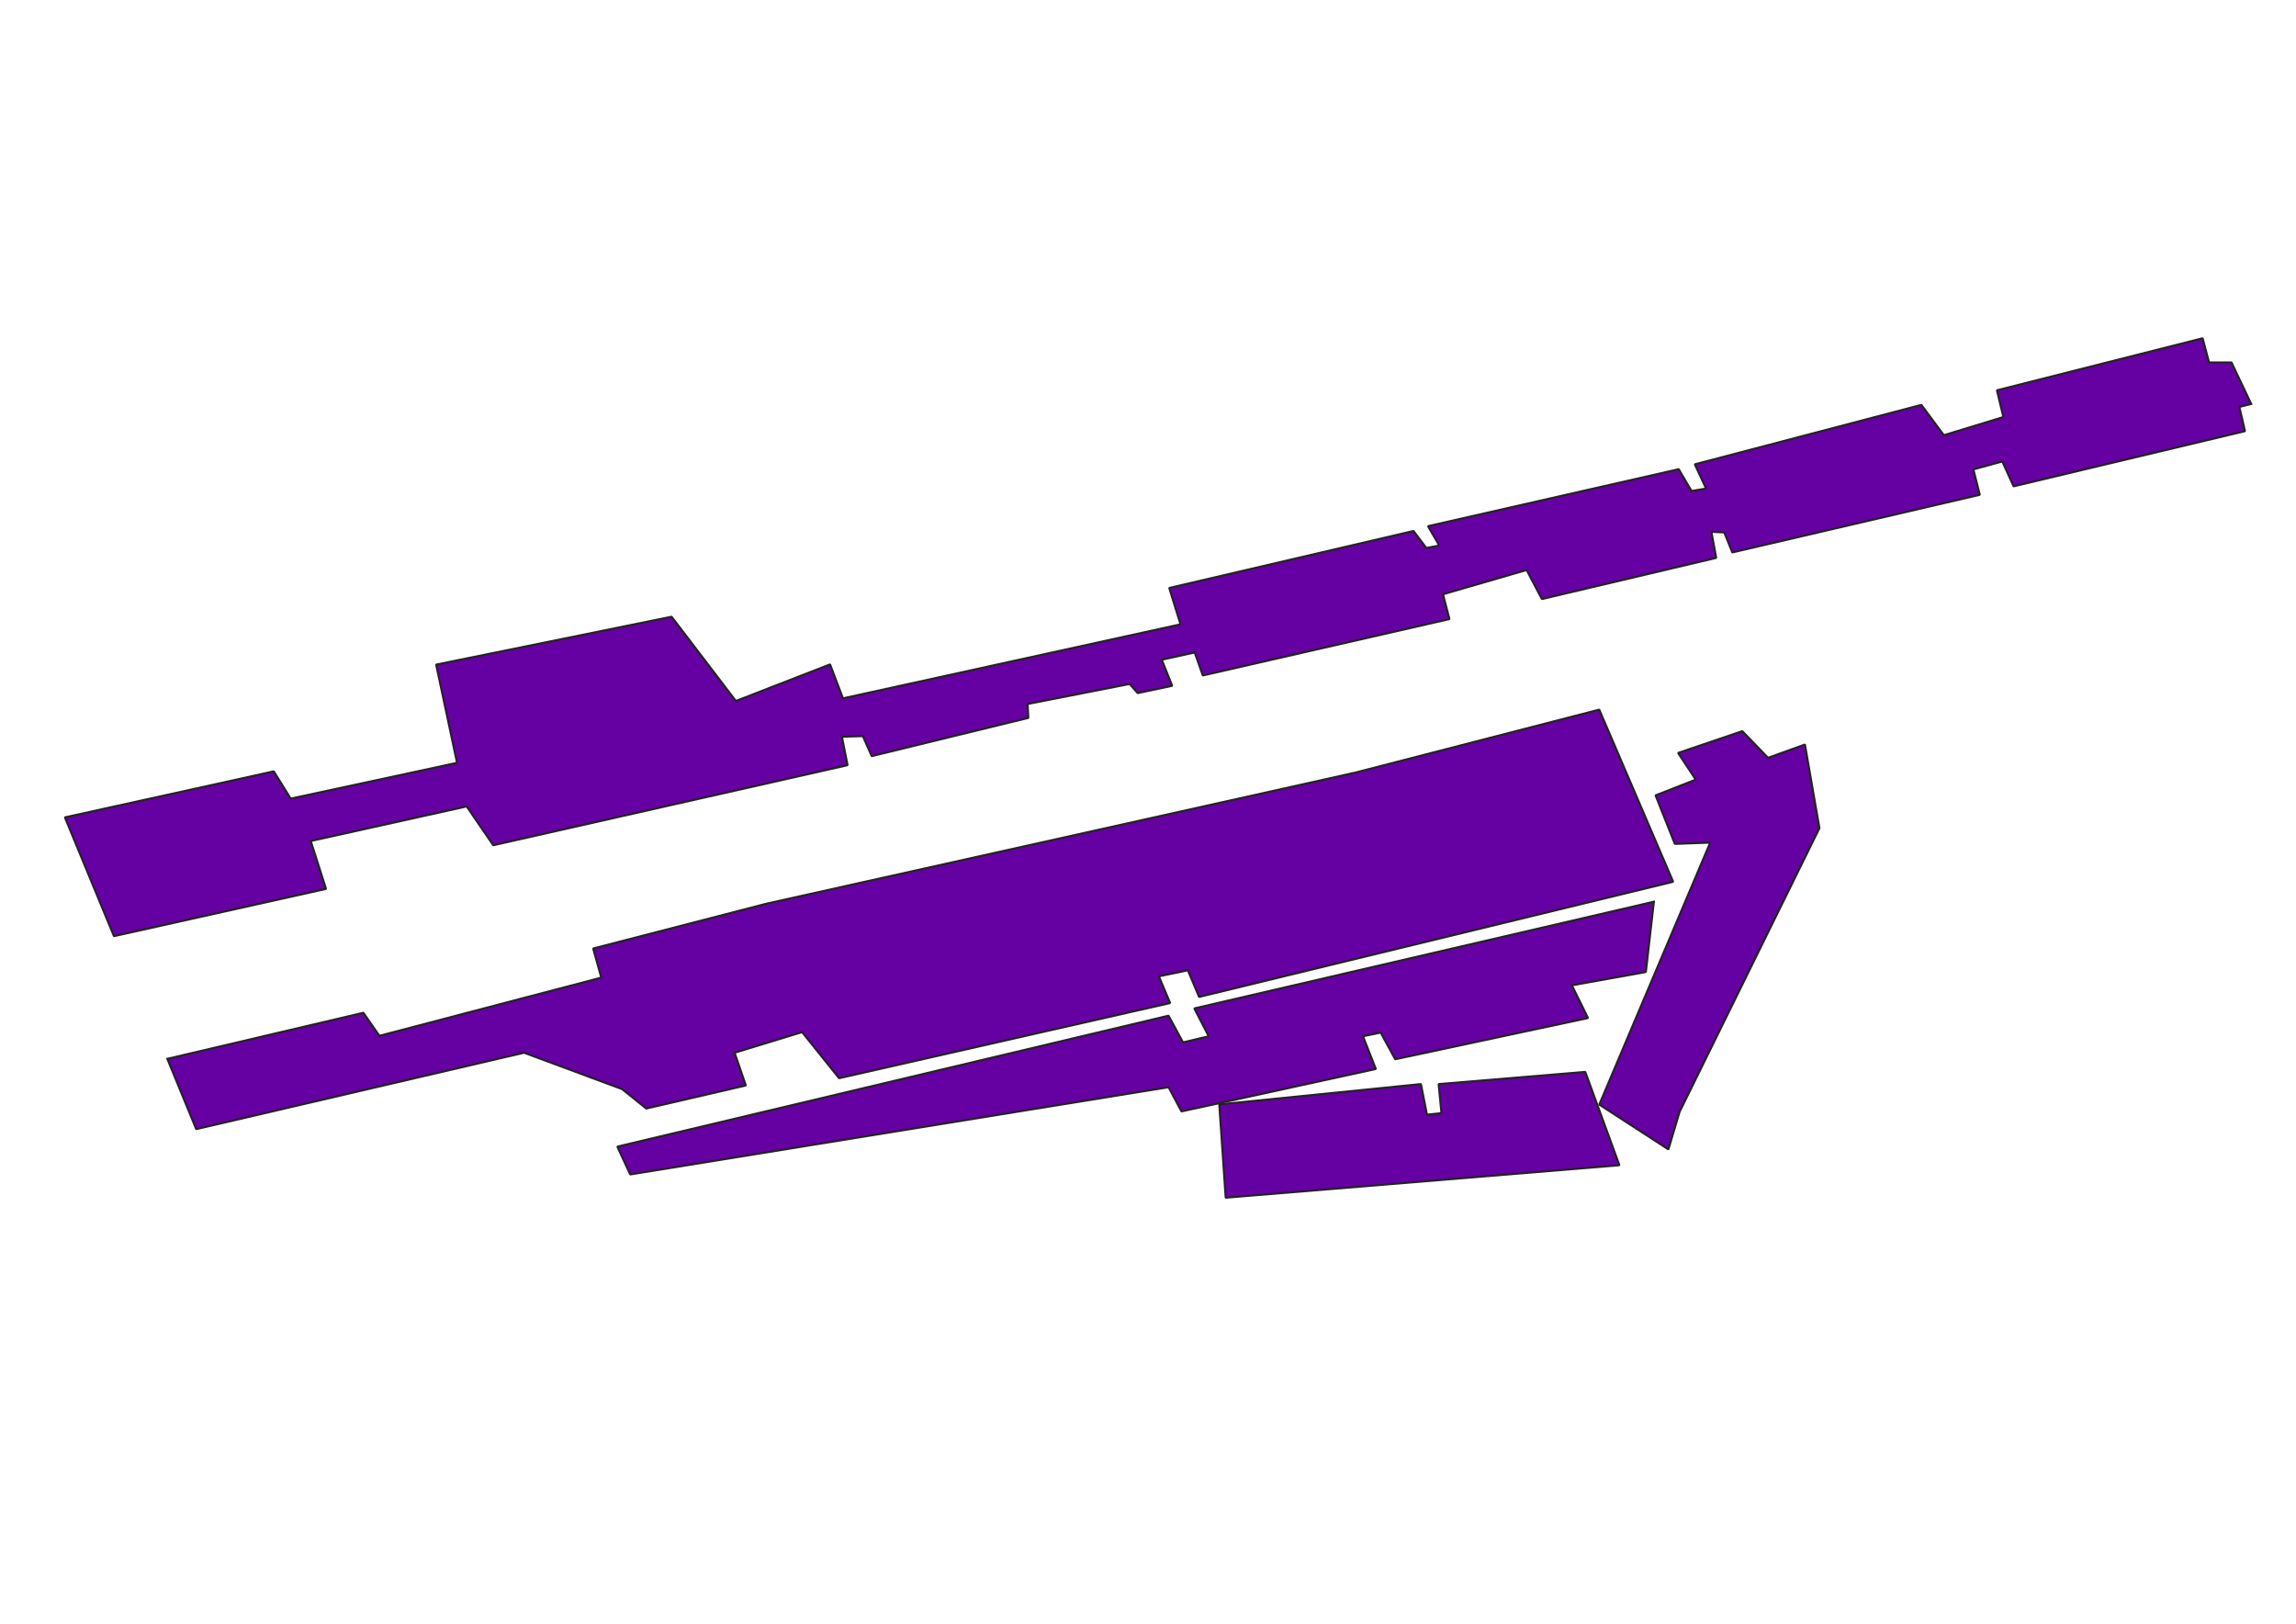 <?xml version="1.0" encoding="utf-8"?>
<!-- Generator: Adobe Illustrator 26.3.1, SVG Export Plug-In . SVG Version: 6.00 Build 0)  -->
<svg version="1.2" baseProfile="tiny" id="g-shapes_parking_og-Artboard_1-interactives-img" xmlns="http://www.w3.org/2000/svg" xmlns:xlink="http://www.w3.org/1999/xlink"
	 x="0px" y="0px" viewBox="0 0 841.68 595.199" overflow="visible" xml:space="preserve">
<g>
	<g id="day_x5F_lots_00000010291253631713878850000017762902333066331579_">
		
			<path id="day_x5F_parking_00000111184133446273921920000002501969218211975313_" vector-effect="none" fill-rule="evenodd" fill="#6500A2" stroke="#232323" stroke-width="0.737" stroke-linecap="square" stroke-linejoin="bevel" stroke-miterlimit="10" d="
			M446.961,404.774l2.349,34.223l144.357-11.906l-12.52-34.22l-53.771,4.458l1.032,10.653l-5.293,0.571l-2.219-11.224
			L446.961,404.774"/>
		
			<path id="day_x5F_parking_00000137125402220805841110000013863140890320885168_" vector-effect="none" fill-rule="evenodd" fill="#6500A2" stroke="#232323" stroke-width="0.737" stroke-linecap="square" stroke-linejoin="bevel" stroke-miterlimit="10" d="
			M615.72,407.521l51.268-103.985l-5.315-30.664l-13.533,4.876l-9.444-9.773l-23.548,7.995l6.481,9.775l-14.739,5.775l7.073,17.794
			l12.959-0.463l-40.658,96.012l25.347,16.431L615.72,407.521"/>
	</g>
	<g id="annual_x5F_lots_00000155110953027329094240000005165156013778979752_">
		
			<path id="annual_x5F_parking_00000147939404223493223540000011554813192882046858_" vector-effect="none" fill-rule="evenodd" fill="#6500A2" stroke="#232323" stroke-width="0.737" stroke-linecap="square" stroke-linejoin="bevel" stroke-miterlimit="10" d="
			M606.298,330.488L437.8,369.608l5.293,10.214l-9.422,2.217l-5.293-9.773l-202.082,47.993l4.723,10.214l197.36-31.982l4.722,8.875
			l71.279-15.553l-4.724-11.992l6.481-1.341l5.315,9.775l70.708-15.111l-5.91-11.995l27.106-4.876L606.298,330.488"/>
		
			<path id="annual_x5F_parking_00000062913263166880442890000009683978269596635827_" vector-effect="none" fill-rule="evenodd" fill="#6500A2" stroke="#232323" stroke-width="0.737" stroke-linecap="square" stroke-linejoin="bevel" stroke-miterlimit="10" d="
			M61.335,388.081l10.587,25.786l120.195-28.006l35.936,13.333l8.852,7.117l36.529-8.455l-4.129-11.995l24.733-7.556l13.552,16.892
			l121.381-27.545l-4.129-9.797l10.61-2.217l4.108,9.773l173.812-42.217l-27.106-63.107l-89.553,23.109l-215.636,47.993
			l-63.633,16.453l2.965,10.675l-81.316,21.328l-5.887-8.455L61.335,388.081"/>
		
			<path id="annual_x5F_parking_00000135670324795833569610000017983242949134797712_" vector-effect="none" fill-rule="evenodd" fill="#6500A2" stroke="#232323" stroke-width="0.737" stroke-linecap="square" stroke-linejoin="bevel" stroke-miterlimit="10" d="
			M825.271,148.064l-7.227-15.222h-8.237l-2.351-8.874l-75.427,19.088l2.371,9.797l-21.81,6.655l-8.237-11.114l-83.074,21.79
			l4.129,8.874l-5.315,0.9l-4.7-7.995l-91.926,20.889l4.129,7.095l-4.722,0.9l-4.7-6.238l-89.553,20.889l4.129,13.333
			l-123.732,27.127l-4.722-12.455l-34.53,13.422l-23.569-30.884l-86.324,17.55l7.666,36.001l-60.976,13.115l-6.194-9.996
			l-76.593,16.87l17.99,43.559l77.758-17.331l-5.601-17.552l57.154-12.674l9.731,14.233l129.904-29.345l-2.066-10.435l7.666-0.218
			l3.23,7.335l57.439-14.012l-0.286-5.096l37.407-7.337l2.944,3.34l12.674-2.68l-3.822-9.554l12.059-2.659l2.966,8.434
			l90.433-20.669l-2.373-9.094l30.64-8.896l5.603,10.653l63.92-15.09l-1.759-9.555l4.7,0.22l2.944,7.336l90.74-21.131l-2.351-9.313
			l10.61-2.899l4.108,9.116l84.852-20.23l-2.066-8.874L825.271,148.064"/>
	</g>
</g>
<style>
#g-shapes_parking_og-Artboard_1-interactives-img rect, #g-shapes_parking_og-Artboard_1-interactives-img circle, #g-shapes_parking_og-Artboard_1-interactives-img path, #g-shapes_parking_og-Artboard_1-interactives-img line, #g-shapes_parking_og-Artboard_1-interactives-img polyline, #g-shapes_parking_og-Artboard_1-interactives-img polygon { vector-effect: non-scaling-stroke; }
</style>
</svg>

